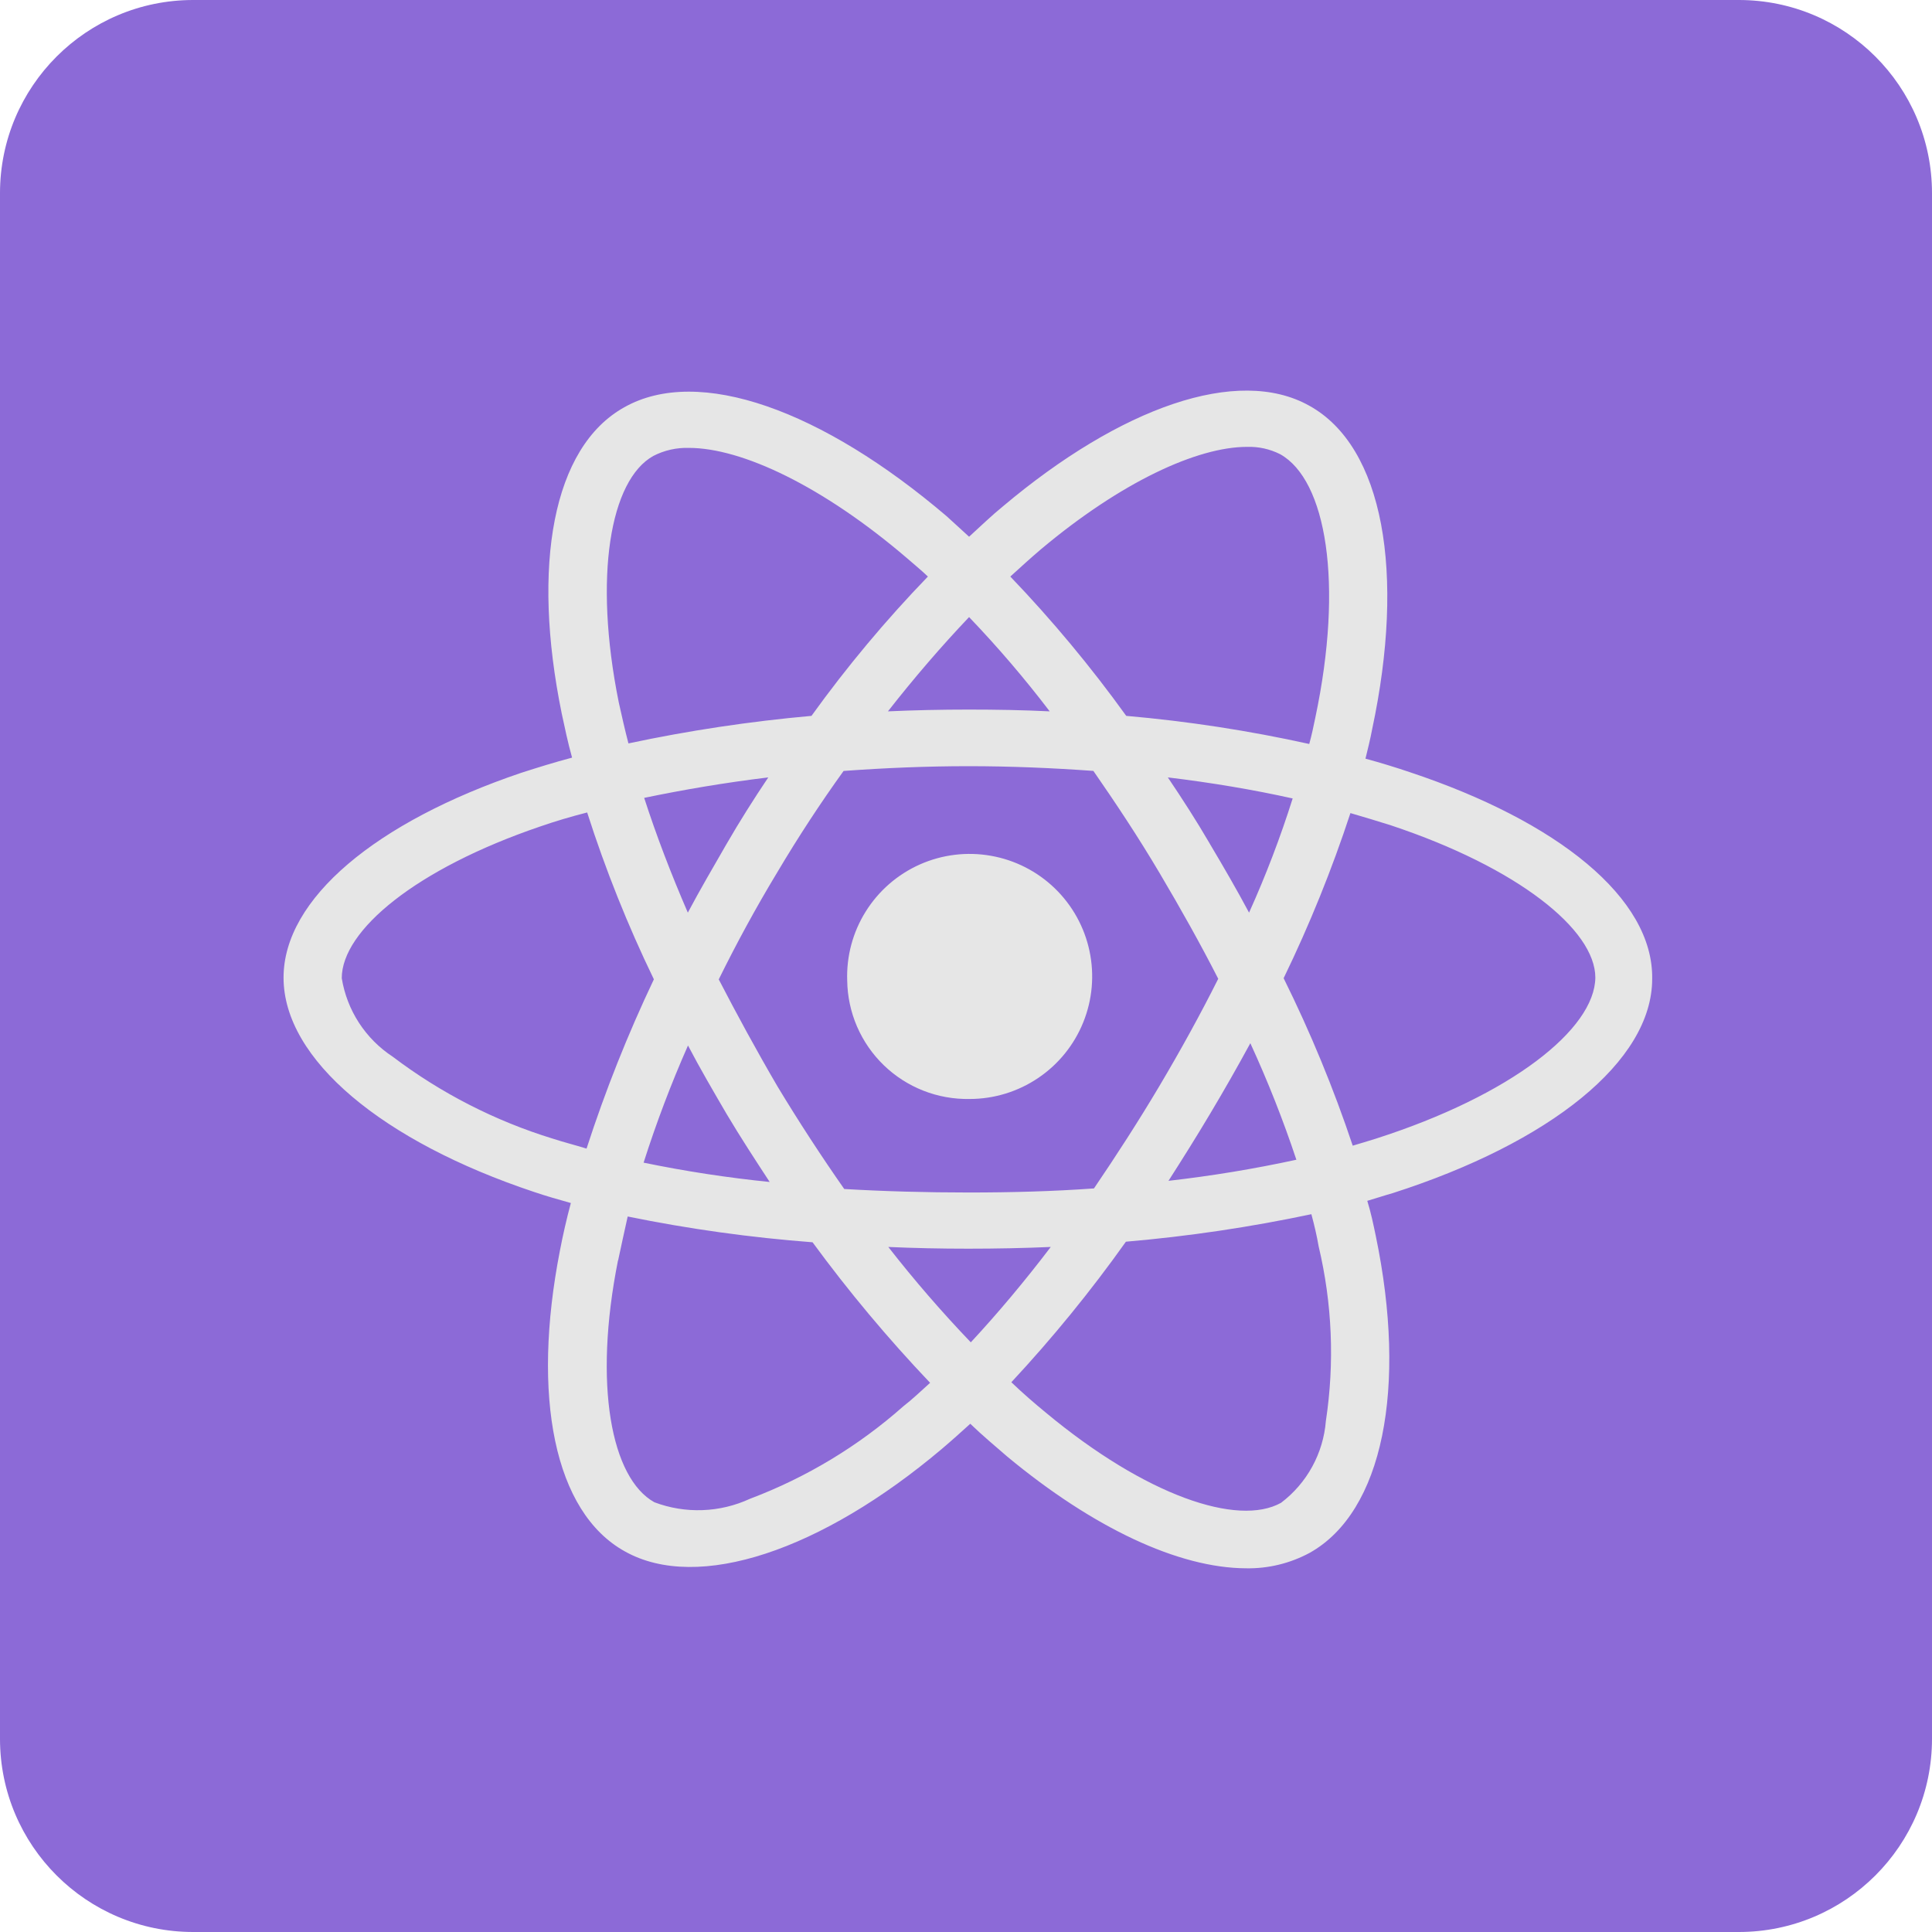 <svg width="47" height="47" viewBox="0 0 47 47" fill="none" xmlns="http://www.w3.org/2000/svg">
<path d="M42.3 0H4.7C2.104 0 0 2.104 0 4.7V42.3C0 44.896 2.104 47 4.7 47H42.3C44.896 47 47 44.896 47 42.3V4.7C47 2.104 44.896 0 42.3 0Z" fill="#8C6AD7"/>
<path d="M24.503 35.434C24.208 35.178 23.899 34.921 23.604 34.636C23.368 34.85 23.147 35.049 22.911 35.249C19.991 37.714 16.983 38.739 15.203 37.742C13.478 36.788 12.929 33.967 13.622 30.42C13.696 30.035 13.784 29.651 13.887 29.266C13.578 29.18 13.282 29.095 12.987 28.995C9.317 27.771 6.898 25.778 6.898 23.783C6.898 21.861 9.154 19.994 12.678 18.801C13.077 18.673 13.489 18.544 13.917 18.431C13.813 18.06 13.74 17.704 13.666 17.362C12.929 13.755 13.445 10.879 15.185 9.909C16.998 8.884 20.007 9.981 23.029 12.558C23.206 12.715 23.384 12.886 23.575 13.057C23.857 12.801 24.12 12.544 24.401 12.316C27.261 9.909 30.108 8.898 31.846 9.867C33.66 10.864 34.191 13.941 33.38 17.743C33.335 17.986 33.276 18.213 33.218 18.456C33.586 18.556 33.955 18.669 34.294 18.784C37.893 19.981 40.222 21.846 40.193 23.812C40.193 25.821 37.701 27.8 33.882 29.025C33.675 29.083 33.469 29.153 33.262 29.213C33.35 29.495 33.41 29.783 33.469 30.068C34.236 33.757 33.646 36.777 31.861 37.776C31.385 38.033 30.85 38.163 30.309 38.152C28.671 38.145 26.595 37.17 24.503 35.434ZM27.39 30.207C26.537 31.407 25.606 32.549 24.603 33.626C24.885 33.896 25.167 34.139 25.443 34.366C27.876 36.389 30.117 37.144 31.164 36.559C31.476 36.323 31.735 36.023 31.923 35.679C32.111 35.336 32.224 34.956 32.255 34.566C32.469 33.152 32.409 31.711 32.079 30.321C32.035 30.064 31.975 29.808 31.902 29.538C30.413 29.853 28.906 30.077 27.39 30.207ZM15.034 30.663C14.429 33.696 14.872 35.962 15.918 36.545C16.293 36.687 16.692 36.752 17.091 36.737C17.491 36.723 17.884 36.628 18.247 36.46C19.618 35.943 20.882 35.18 21.978 34.209C22.199 34.038 22.406 33.839 22.627 33.64C21.602 32.562 20.646 31.42 19.767 30.221C18.256 30.106 16.754 29.897 15.27 29.594C15.185 29.964 15.112 30.321 15.037 30.663H15.034ZM23.615 32.657C24.264 31.958 24.912 31.189 25.562 30.335C24.913 30.363 24.234 30.377 23.557 30.377C22.879 30.377 22.241 30.363 21.61 30.335C22.24 31.142 22.91 31.917 23.619 32.657H23.615ZM20.522 18.755C19.958 19.538 19.417 20.364 18.901 21.234C18.385 22.088 17.913 22.958 17.485 23.826C17.928 24.681 18.4 25.55 18.916 26.433C19.432 27.287 19.978 28.125 20.538 28.925C21.511 28.982 22.529 29.01 23.561 29.01C24.608 29.01 25.629 28.982 26.613 28.911C27.145 28.128 27.69 27.287 28.206 26.418C28.722 25.548 29.208 24.666 29.636 23.811C29.208 22.971 28.721 22.102 28.206 21.233C27.691 20.363 27.145 19.541 26.599 18.754C25.61 18.683 24.593 18.639 23.561 18.639C22.53 18.639 21.51 18.683 20.522 18.755ZM15.657 28.284C16.671 28.493 17.694 28.65 18.724 28.754C18.37 28.212 18.016 27.671 17.677 27.101C17.353 26.546 17.028 25.99 16.737 25.434C16.326 26.364 15.966 27.315 15.657 28.284ZM29.443 27.087C29.104 27.657 28.764 28.198 28.426 28.726C29.471 28.607 30.509 28.436 31.537 28.213C31.216 27.248 30.842 26.302 30.417 25.378C30.107 25.949 29.782 26.519 29.443 27.087ZM13.135 20.108C10.127 21.134 8.314 22.63 8.314 23.797C8.377 24.183 8.519 24.553 8.732 24.881C8.945 25.209 9.224 25.49 9.552 25.705C10.723 26.592 12.04 27.267 13.444 27.699C13.709 27.785 13.989 27.856 14.269 27.942C14.725 26.535 15.272 25.16 15.907 23.824C15.271 22.511 14.729 21.155 14.284 19.765C13.887 19.866 13.504 19.98 13.135 20.108ZM31.227 23.797C31.88 25.115 32.442 26.476 32.908 27.871C33.096 27.815 33.291 27.757 33.472 27.7C36.762 26.646 38.795 25.037 38.81 23.783C38.81 22.616 36.922 21.105 33.84 20.079C33.531 19.98 33.192 19.88 32.852 19.78C32.401 21.154 31.858 22.496 31.227 23.797ZM29.428 20.521C29.767 21.091 30.091 21.649 30.386 22.202C30.794 21.298 31.148 20.37 31.447 19.424C30.488 19.211 29.473 19.04 28.41 18.912C28.765 19.438 29.105 19.966 29.429 20.521H29.428ZM15.671 19.41C15.966 20.321 16.32 21.248 16.733 22.202C17.028 21.646 17.353 21.091 17.673 20.535C17.994 19.98 18.337 19.438 18.69 18.912C17.633 19.04 16.63 19.211 15.671 19.41ZM25.329 13.357C25.078 13.57 24.828 13.798 24.578 14.026C25.596 15.088 26.538 16.221 27.398 17.415C28.895 17.546 30.382 17.774 31.85 18.099C31.91 17.885 31.954 17.671 31.998 17.458C32.691 14.182 32.264 11.675 31.142 11.049C30.892 10.923 30.615 10.862 30.335 10.871C29.127 10.872 27.279 11.722 25.329 13.357ZM15.893 11.092C14.846 11.676 14.433 14.014 15.053 17.088C15.126 17.416 15.2 17.746 15.288 18.085C16.758 17.772 18.245 17.549 19.741 17.415C20.602 16.219 21.549 15.086 22.573 14.026C22.411 13.869 22.233 13.727 22.071 13.584C20.017 11.825 18.046 10.896 16.759 10.896C16.458 10.887 16.16 10.954 15.893 11.092ZM25.536 17.305C24.926 16.504 24.271 15.739 23.575 15.012C22.912 15.709 22.248 16.479 21.601 17.305C22.25 17.276 22.899 17.262 23.562 17.262C24.226 17.262 24.887 17.273 25.536 17.305ZM20.61 23.857C20.589 23.264 20.746 22.677 21.061 22.174C21.376 21.67 21.834 21.272 22.377 21.03C22.919 20.789 23.522 20.715 24.107 20.819C24.692 20.922 25.232 21.197 25.66 21.61C26.087 22.023 26.381 22.553 26.504 23.134C26.628 23.715 26.575 24.32 26.352 24.871C26.13 25.421 25.748 25.893 25.255 26.225C24.763 26.557 24.183 26.735 23.589 26.735C23.204 26.742 22.821 26.674 22.462 26.533C22.104 26.392 21.777 26.182 21.5 25.914C21.223 25.646 21.002 25.326 20.849 24.973C20.697 24.62 20.615 24.239 20.61 23.854V23.857Z" fill="#E6E6E6"/>
</svg>
